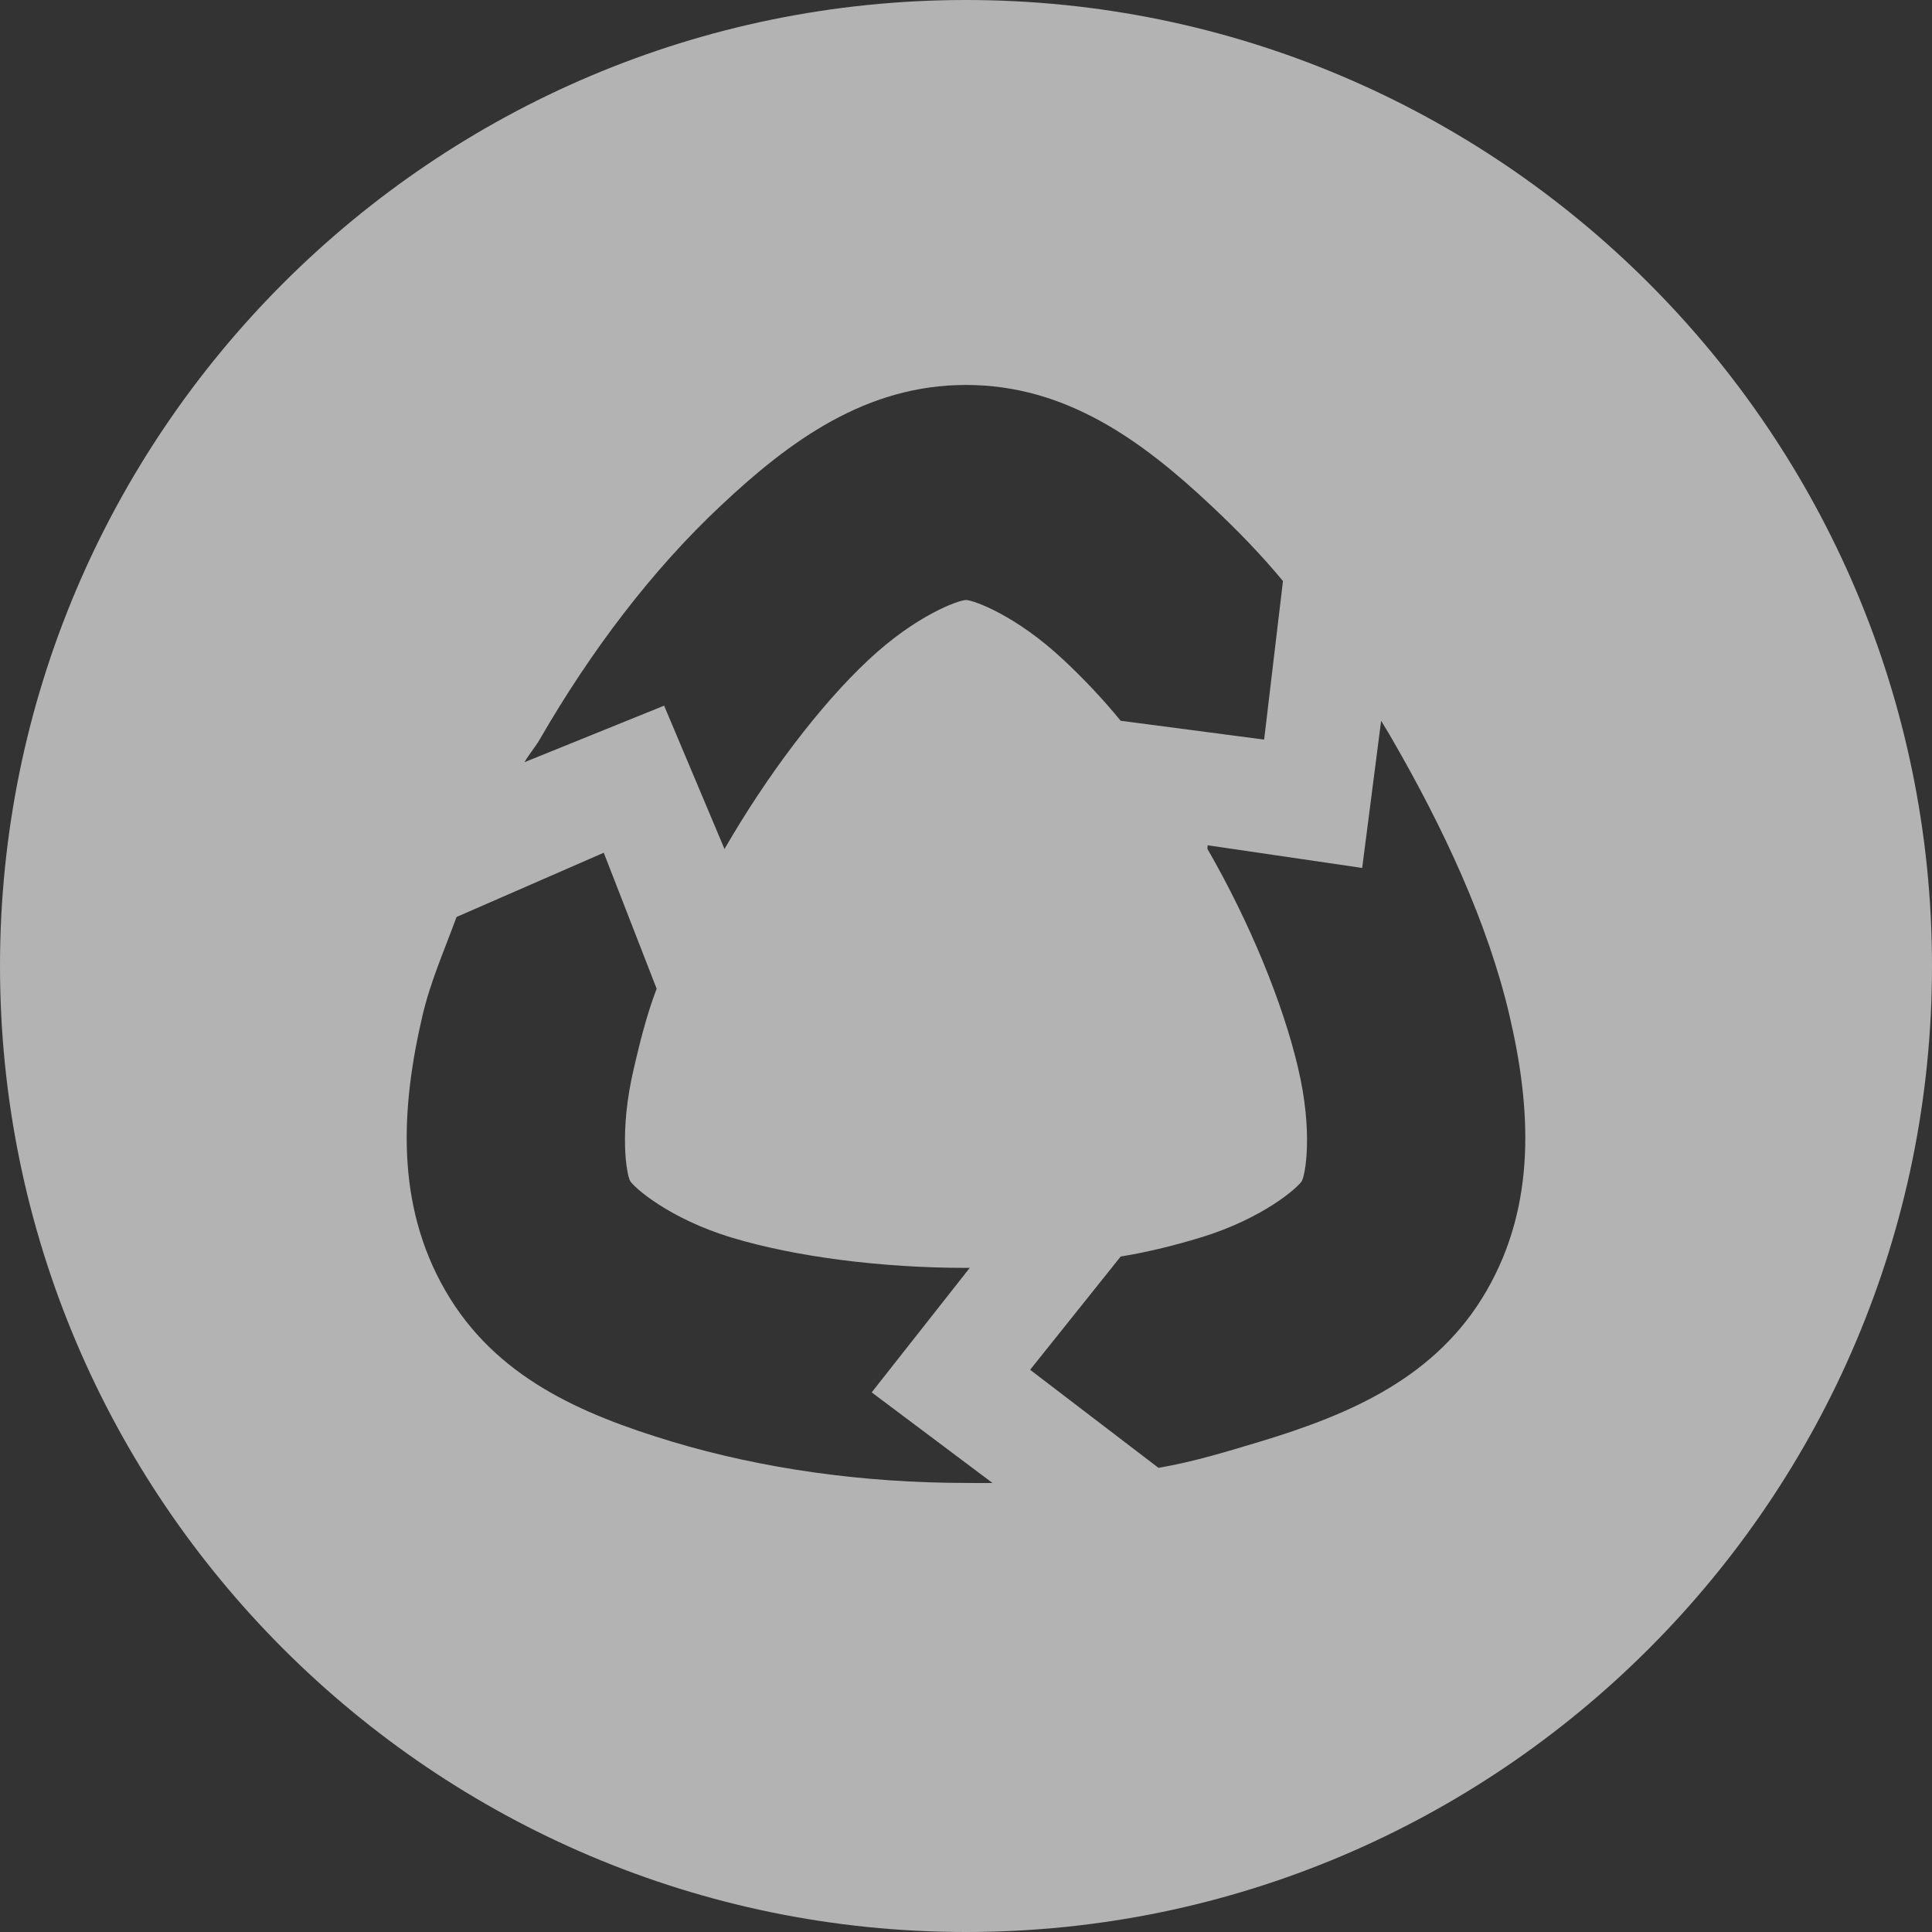 <?xml version="1.0" encoding="UTF-8" standalone="no"?>
<!-- Created with Inkscape (http://www.inkscape.org/) -->

<svg
   xmlns:dc="http://purl.org/dc/elements/1.1/"
   xmlns:cc="http://creativecommons.org/ns#"
   xmlns:rdf="http://www.w3.org/1999/02/22-rdf-syntax-ns#"
   xmlns:svg="http://www.w3.org/2000/svg"
   xmlns="http://www.w3.org/2000/svg"
   xmlns:sodipodi="http://sodipodi.sourceforge.net/DTD/sodipodi-0.dtd"
   xmlns:inkscape="http://www.inkscape.org/namespaces/inkscape"
   id="svg7384"
   height="16"
   width="16"
   version="1.1"
   inkscape:version="0.48.3.1 r9886"
   sodipodi:docname="user-trash-full-symbolic.svg">
  <rect width="100%" height="100%" fill="#333333" stroke="none"/>
  <defs
     id="defs9" />
  <sodipodi:namedview
     pagecolor="#ffffff"
     bordercolor="#666666"
     borderopacity="1"
     objecttolerance="10"
     gridtolerance="10"
     guidetolerance="10"
     inkscape:pageopacity="0"
     inkscape:pageshadow="2"
     inkscape:window-width="1680"
     inkscape:window-height="985"
     id="namedview7"
     showgrid="true"
     inkscape:zoom="29.5"
     inkscape:cx="1.69625"
     inkscape:cy="9.7450853"
     inkscape:window-x="-8"
     inkscape:window-y="38"
     inkscape:window-maximized="1"
     inkscape:current-layer="svg7384"
     fit-margin-top="0"
     fit-margin-left="0"
     fit-margin-right="0"
     fit-margin-bottom="0"
     inkscape:snap-bbox="true"
     inkscape:bbox-paths="true"
     inkscape:bbox-nodes="true"
     inkscape:snap-bbox-edge-midpoints="true"
     inkscape:snap-bbox-midpoints="true"
     inkscape:object-paths="true"
     inkscape:snap-intersection-paths="true"
     inkscape:object-nodes="true"
     inkscape:snap-smooth-nodes="true"
     inkscape:snap-midpoints="true"
     inkscape:snap-object-midpoints="true"
     inkscape:snap-center="true"
     inkscape:snap-page="true"
     inkscape:snap-global="false">
    <inkscape:grid
       type="xygrid"
       id="grid3031"
       empspacing="5"
       visible="true"
       enabled="true"
       snapvisiblegridlinesonly="true"
       originx="299px"
       originy="300px" />
  </sodipodi:namedview>
  <title
     id="title9167">Gnome Symbolic Icon Theme</title>
  <rect
     ry="0"
     rx="0"
     y="3.9749148e-10"
     x="1.7976563e-05"
     height="16"
     width="16"
     id="rect15174"
     style="opacity:0.001;fill:#ffffff;fill-opacity:1;fill-rule:nonzero;stroke:none" />
  <path
     style="font-size:medium;font-style:normal;font-variant:normal;font-weight:normal;font-stretch:normal;text-indent:0;text-align:start;text-decoration:none;line-height:normal;letter-spacing:normal;word-spacing:normal;text-transform:none;direction:ltr;block-progression:tb;writing-mode:lr-tb;text-anchor:start;baseline-shift:baseline;color:#000000;fill:#b3b3b3;fill-opacity:1;stroke:none;stroke-width:19.467;marker:none;visibility:visible;display:inline;overflow:visible;enable-background:accumulate;font-family:Sans;-inkscape-font-specification:Sans"
     d="M 8 0 C 3.588 0 0 3.588 0 8 C 0 12.412 3.588 16 8 16 C 12.412 16 16 12.412 16 8 C 16 3.588 12.412 0 8 0 z M 8 3.188 C 8.829 3.188 9.46 3.651 10.031 4.188 C 10.239 4.383 10.435 4.583 10.625 4.812 L 10.469 6.125 L 9.281 5.969 C 9.127 5.781 8.963 5.61 8.812 5.469 C 8.413 5.093 8.058 4.969 8 4.969 C 7.942 4.969 7.587 5.093 7.188 5.469 C 6.788 5.844 6.351 6.423 6 7.031 L 5.5 5.844 L 4.344 6.312 C 4.378 6.25 4.433 6.187 4.469 6.125 C 4.894 5.389 5.398 4.724 5.969 4.188 C 6.54 3.651 7.171 3.188 8 3.188 z M 11.438 5.969 C 11.474 6.03 11.496 6.063 11.531 6.125 C 11.956 6.861 12.321 7.643 12.5 8.406 C 12.679 9.169 12.727 9.969 12.312 10.688 C 11.898 11.406 11.188 11.711 10.438 11.938 C 10.165 12.02 9.888 12.106 9.594 12.156 L 8.531 11.344 L 9.281 10.406 C 9.52 10.367 9.74 10.31 9.938 10.25 C 10.462 10.092 10.752 9.831 10.781 9.781 C 10.81 9.731 10.876 9.377 10.75 8.844 C 10.625 8.31 10.351 7.64 10 7.031 C 9.997 7.025 10.004 7.006 10 7 L 11.281 7.188 L 11.438 5.969 z M 5 7.062 L 5.438 8.188 C 5.352 8.414 5.297 8.643 5.25 8.844 C 5.124 9.377 5.19 9.731 5.219 9.781 C 5.248 9.831 5.538 10.092 6.062 10.25 C 6.587 10.408 7.297 10.5 8 10.5 C 8.007 10.5 8.025 10.5 8.031 10.5 L 7.219 11.531 L 8.219 12.281 C 8.148 12.283 8.071 12.281 8 12.281 C 7.15 12.281 6.313 12.164 5.562 11.938 C 4.812 11.711 4.102 11.406 3.688 10.688 C 3.273 9.969 3.321 9.169 3.5 8.406 C 3.565 8.129 3.678 7.874 3.781 7.594 L 5 7.062 z "
     id="path3011" />
  <path
     style="font-size:medium;font-style:normal;font-variant:normal;font-weight:normal;font-stretch:normal;text-indent:0;text-align:start;text-decoration:none;line-height:normal;letter-spacing:normal;word-spacing:normal;text-transform:none;direction:ltr;block-progression:tb;writing-mode:lr-tb;text-anchor:start;baseline-shift:baseline;color:#000000;fill:#b3b3b3;fill-opacity:1;stroke:none;stroke-width:19.467;marker:none;visibility:visible;display:inline;overflow:visible;enable-background:accumulate;font-family:Sans;-inkscape-font-specification:Sans"
     d="m 9.719,6.594 c 0.024,0.036 0.039,0.057 0.062,0.094 -0.024,-0.037 -0.038,-0.057 -0.062,-0.094 z"
     id="path3003" />
  <path
     style="font-size:medium;font-style:normal;font-variant:normal;font-weight:normal;font-stretch:normal;text-indent:0;text-align:start;text-decoration:none;line-height:normal;letter-spacing:normal;word-spacing:normal;text-transform:none;direction:ltr;block-progression:tb;writing-mode:lr-tb;text-anchor:start;baseline-shift:baseline;color:#000000;fill:#b3b3b3;fill-opacity:1;stroke:none;stroke-width:19.467;marker:none;visibility:visible;display:inline;overflow:visible;enable-background:accumulate;font-family:Sans;-inkscape-font-specification:Sans"
     d="m 3.906,7.281 c -0.04,0.096 -0.089,0.185 -0.125,0.281 0.036,-0.096 0.085,-0.186 0.125,-0.281 z"
     id="path2999" />
  <path
     style="font-size:medium;font-style:normal;font-variant:normal;font-weight:normal;font-stretch:normal;text-indent:0;text-align:start;text-decoration:none;line-height:normal;letter-spacing:normal;word-spacing:normal;text-transform:none;direction:ltr;block-progression:tb;writing-mode:lr-tb;text-anchor:start;baseline-shift:baseline;color:#000000;fill:#b3b3b3;fill-opacity:1;stroke:none;stroke-width:19.467;marker:none;visibility:visible;display:inline;overflow:visible;enable-background:accumulate;font-family:Sans;-inkscape-font-specification:Sans"
     d="m 8.156,10.5 c 0.023,-6.93e-4 0.04,6.74e-4 0.062,0 -0.023,6.93e-4 -0.04,-4e-4 -0.062,0 z"
     id="path3990" />
</svg>
